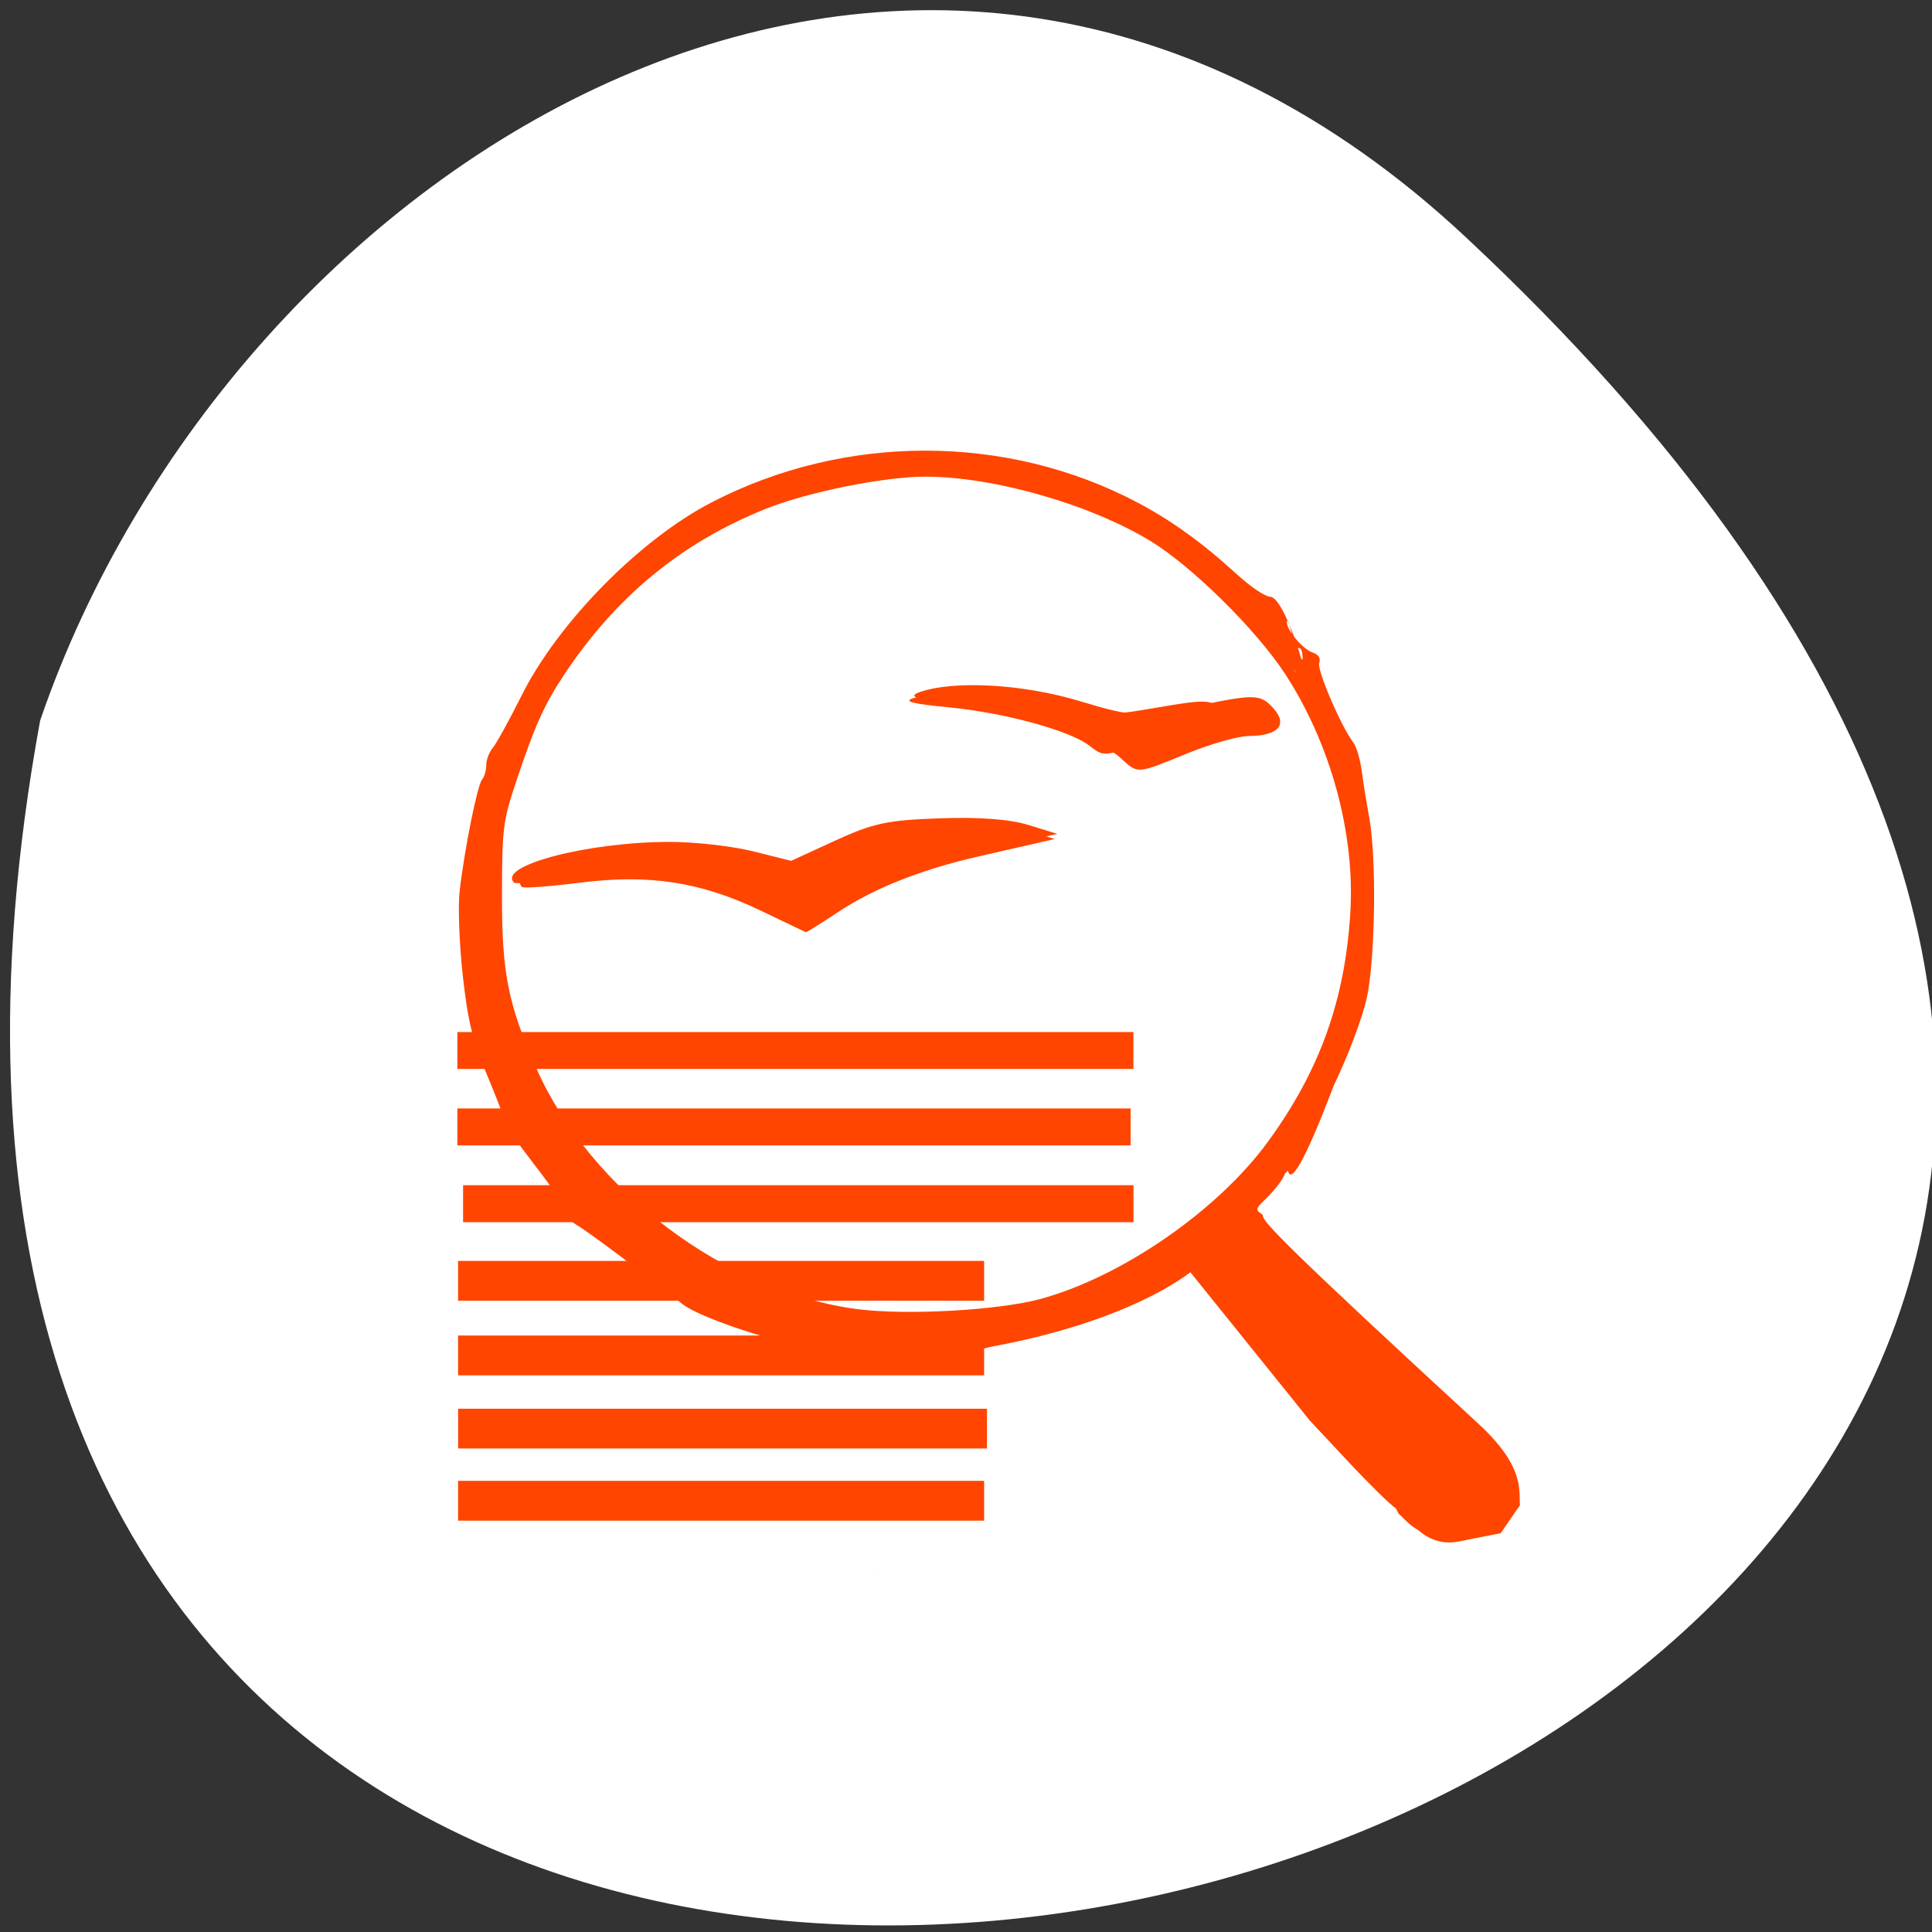 <svg xmlns="http://www.w3.org/2000/svg" viewBox="0 0 256 256" xmlns:xlink="http://www.w3.org/1999/xlink"><rect x="0" y="0" width="256" height="256" fill="#333333" stroke="none"/><g transform="translate(0.232 0.43)"><path d="M 194.088,31.086 C 420.079,242.512 -46.347,375.718 5.089,95.036 30.461,20.983 121.529,-36.806 194.088,31.086 z" style="fill:#fff;color:#000"/><g transform="matrix(0.626 0 0 0.645 40.671 50.548)" style="fill:#ff4500"><path d="m 232.08,232.169 c -1.1,-0.647 -5.727,-5.035 -10.282,-9.753 l -8.282,-8.577 -27.757,-33.384 c 12.199,-9.995 4.169,9.137 -41.68,17.245 -4.925,1.636 -26.268,2.205 -34.5,0.92 -10.241,-1.599 -26.849,-6.925 -30.5,-9.782 -6.86,-5.367 -20.284,-15.112 -22.315,-16.199 -1.202,-0.643 -2.185,-1.785 -2.185,-2.538 0,-0.753 -2.925,-5.021 -6.5,-9.486 -3.575,-4.464 -6.5,-8.535 -6.5,-9.046 0,-0.511 -1.716,-4.889 -3.813,-9.729 -3.089,-7.131 -4.066,-11.009 -5.15,-20.444 -0.737,-6.416 -1.039,-14.186 -0.672,-17.305 1.004,-8.546 3.774,-21.927 4.761,-23 0.48,-0.522 0.873,-1.837 0.873,-2.921 0,-1.084 0.619,-2.682 1.374,-3.55 0.756,-0.868 3.505,-5.712 6.108,-10.763 7.737,-15.012 25.009,-32.051 40.246,-39.702 28.159,-14.14 62.293,-14.152 89.973,-0.033 7.259,3.703 13.881,8.332 21.147,14.786 2.87,2.549 6.036,4.634 7.035,4.634 2.709,0 6.861,12.805 6.861,13.839 0,0.496 0.381,-3.275 -0.686,-3.275 -1.068,0 -2.186,-6.167 -2.486,-5.681 -0.75,1.214 3.049,5.863 5.402,6.61 1.192,0.378 1.705,1.179 1.349,2.107 -0.536,1.398 4.613,13.06 7.242,16.401 0.649,0.825 1.455,3.525 1.791,6 0.336,2.475 1.042,6.75 1.568,9.5 1.55,8.105 1.266,28.737 -0.506,36.803 -0.897,4.081 -3.938,11.93 -7.022,18.125 -13.866,35.45 -8.226,6.201 -10.355,18.124 -0.297,1.128 -2.453,3.768 -4.791,5.866 -2.337,2.098 0.142,2.033 0.142,2.773 0,1.209 5.248,6.62 45.624,42.714 9.943,8.888 8.529,13.858 8.795,16.734 l -4.081,5.748 -8.801,1.692 c -6.555,1.26 -9.618,-3.562 -10.801,-4.257 z m -25.392,-25.378 c -172.444,74.451 -86.222,37.226 0,0 z m -51.383,-18.372 c 17.566,-4.601 38.293,-18.463 49.151,-32.873 11.173,-14.828 16.66,-29.634 17.789,-48.005 1.013,-16.481 -4.251,-35.122 -14.039,-49.71 -6.194,-9.231 -20.211,-22.632 -29.157,-27.875 -13.116,-7.687 -33.844,-13.415 -48.544,-13.415 -8.866,0 -25.349,3.215 -34.345,6.698 -18.231,7.06 -32.412,18.364 -43.657,34.802 -4.222,6.171 -6.217,10.473 -10.202,22 -2.937,8.494 -3.113,9.843 -3.137,24 -0.028,16.237 1.271,22.602 7.348,36.007 11.6,25.589 41.197,47.077 69.569,50.507 10.614,1.283 30.253,0.214 39.225,-2.136 z" id="0"/><path transform="matrix(1.547 0 0 1.471 -51.978 -58.097)" d="m 94.963 112.378 c -8.388 -4.082 -15.533 -5.196 -25.266 -3.94 -4.183 0.54 -7.78 0.808 -7.993 0.595 -2.365 -2.365 10.102 -5.692 21.324 -5.691 3.436 0 8.572 0.596 11.413 1.324 l 5.166 1.323 l 6.014 -2.821 c 5.199 -2.438 7.137 -2.861 14.292 -3.118 5.486 -0.197 9.6 0.119 12.199 0.937 l 3.921 1.234 l -2.614 0.61 c -1.438 0.335 -5.056 1.178 -8.04 1.872 -7.965 1.854 -14.498 4.485 -19.508 7.856 -2.438 1.64 -4.491 2.951 -4.562 2.913 -0.072 -0.038 -2.928 -1.431 -6.347 -3.095 z" id="1" style="fill-rule:evenodd"/><path transform="matrix(1.547 0 0 1.471 -51.978 -58.097)" d="m 140.339 89.847 c -2.74 -2.101 -11.636 -4.563 -19.123 -5.294 -5.104 -0.498 -6.384 -0.85 -4.788 -1.315 4.122 -1.201 12.357 -0.805 19.105 0.918 6.331 1.616 7.223 1.645 14.032 0.448 6.659 -1.171 7.406 -1.156 8.872 0.17 1.891 1.711 0.749 2.849 -2.879 2.871 -1.243 0.007 -4.539 0.798 -7.325 1.756 -6.057 2.084 -5.778 2.068 -7.894 0.446 z" style="fill-rule:evenodd"/></g><g style="fill:#ff4500"><g transform="matrix(0.614 0 0 0.634 42.238 52.242)"><use xlink:href="#0"/><use xlink:href="#1"/><path d="m 172.661 75.34 c -4.967 -4.379 -21.093 -9.512 -34.666 -11.036 -9.253 -1.039 -11.573 -1.771 -8.68 -2.74 7.472 -2.503 22.402 -1.678 34.634 1.914 11.477 3.37 13.093 3.429 25.437 0.933 12.071 -2.44 13.425 -2.41 16.083 0.355 3.427 3.567 1.358 5.939 -5.219 5.984 -2.253 0.015 -8.229 1.663 -13.279 3.66 -10.98 4.344 -10.474 4.311 -14.309 0.93 z" style="fill-rule:evenodd"/></g><g style="fill-rule:evenodd"><path d="M 60.372,136.323 H149.955 V141.212 H60.372 z"/><path d="M 60.369,146.445 H149.576 V151.341 H60.369 z"/><path d="M 61.13,156.615 H149.962 V161.518 H61.13 z"/><path d="M 60.466,166.648 H130.17 V171.925 H60.466 z"/><path d="M 60.466,176.533 H130.17 V181.81 H60.466 z"/><path d="M 60.47,186.233 H130.549 V191.502 H60.47 z"/><path d="M 60.466,195.789 H130.17 V201.066 H60.466 z"/></g></g></g></svg>
